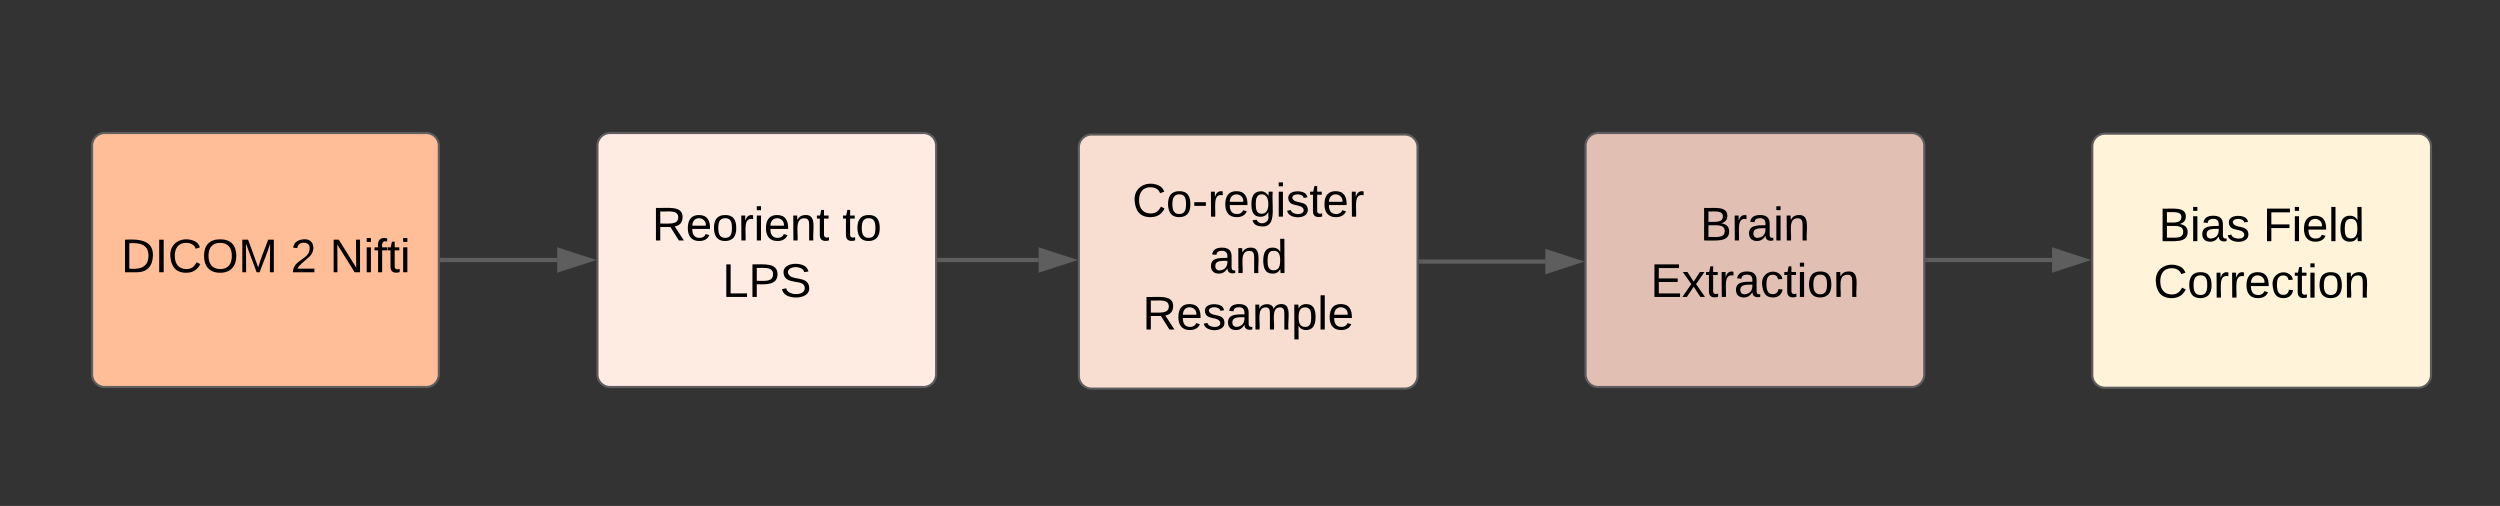 <svg xmlns="http://www.w3.org/2000/svg" xmlns:xlink="http://www.w3.org/1999/xlink" xmlns:lucid="lucid" width="1181" height="239"><rect width="100%" height="100%" fill="#333333" stroke="none"/><g transform="translate(5738 748)" lucid:page-tab-id="0_0"><path d="M-5694.5-679.17a6 6 0 0 1 6-6h151.8a6 6 0 0 1 6 6v108a6 6 0 0 1-6 6h-151.8a6 6 0 0 1-6-6z" stroke="#5e5e5e" fill="#ffbe98"/><use xlink:href="#a" transform="matrix(1,0,0,1,-5682.488,-673.172) translate(1.667 53.778)"/><use xlink:href="#b" transform="matrix(1,0,0,1,-5682.488,-673.172) translate(81.728 53.778)"/><use xlink:href="#c" transform="matrix(1,0,0,1,-5682.488,-673.172) translate(100.247 53.778)"/><path d="M-5455.77-679.17a6 6 0 0 1 6-6h148a6 6 0 0 1 6 6v108a6 6 0 0 1-6 6h-148a6 6 0 0 1-6-6z" stroke="#5e5e5e" fill="#feece2"/><use xlink:href="#d" transform="matrix(1,0,0,1,-5443.766,-673.172) translate(13.772 38.778)"/><use xlink:href="#e" transform="matrix(1,0,0,1,-5443.766,-673.172) translate(103.71 38.778)"/><use xlink:href="#f" transform="matrix(1,0,0,1,-5443.766,-673.172) translate(47.012 65.444)"/><path d="M-5529.2-625.17h54.43" stroke="#5e5e5e" stroke-width="2" fill="none"/><path d="M-5529.18-624.2h-1.03v-1.95h1.02z" stroke="#5e5e5e" stroke-width=".05" fill="#5e5e5e"/><path d="M-5459.5-625.17l-14.27 4.63v-9.27z" stroke="#5e5e5e" stroke-width="2" fill="#5e5e5e"/><path d="M-5228.35-678.44a6 6 0 0 1 6-6h148a6 6 0 0 1 6 6v108a6 6 0 0 1-6 6h-148a6 6 0 0 1-6-6z" stroke="#5e5e5e" fill="#f7ded0"/><use xlink:href="#g" transform="matrix(1,0,0,1,-5216.346,-672.439) translate(13.216 26.778)"/><use xlink:href="#h" transform="matrix(1,0,0,1,-5216.346,-672.439) translate(49.481 53.444)"/><use xlink:href="#i" transform="matrix(1,0,0,1,-5216.346,-672.439) translate(18.093 80.111)"/><path d="M-5294.27-625.17h46.92" stroke="#5e5e5e" stroke-width="2" fill="none"/><path d="M-5294.24-624.2h-1.03v-1.95h1.03z" stroke="#5e5e5e" stroke-width=".05" fill="#5e5e5e"/><path d="M-5232.08-625.17l-14.27 4.63v-9.27z" stroke="#5e5e5e" stroke-width="2" fill="#5e5e5e"/><path d="M-4988.98-679.17a6 6 0 0 1 6-6h148a6 6 0 0 1 6 6v108a6 6 0 0 1-6 6h-148a6 6 0 0 1-6-6z" stroke="#5e5e5e" fill="#e2bfb3"/><use xlink:href="#j" transform="matrix(1,0,0,1,-4976.976,-673.172) translate(42.136 38.778)"/><use xlink:href="#k" transform="matrix(1,0,0,1,-4976.976,-673.172) translate(18.679 65.444)"/><path d="M-5066.85-624.44h58.87" stroke="#5e5e5e" stroke-width="2" fill="none"/><path d="M-5066.82-623.46h-1.03v-1.95h1.03z" stroke="#5e5e5e" stroke-width=".05" fill="#5e5e5e"/><path d="M-4992.7-624.44l-14.28 4.64v-9.28z" stroke="#5e5e5e" stroke-width="2" fill="#5e5e5e"/><path d="M-4749.6-678.85a6 6 0 0 1 6-6h148a6 6 0 0 1 6 6v108a6 6 0 0 1-6 6h-148a6 6 0 0 1-6-6z" stroke="#5e5e5e" fill="#fff3d9"/><g><use xlink:href="#l" transform="matrix(1,0,0,1,-4737.606,-672.847) translate(19.358 38.778)"/><use xlink:href="#m" transform="matrix(1,0,0,1,-4737.606,-672.847) translate(68.679 38.778)"/><use xlink:href="#n" transform="matrix(1,0,0,1,-4737.606,-672.847) translate(16.889 65.444)"/></g><path d="M-4827.48-625.17h58.87" stroke="#5e5e5e" stroke-width="2" fill="none"/><path d="M-4827.45-624.2h-1.03v-1.95h1.03z" stroke="#5e5e5e" stroke-width=".05" fill="#5e5e5e"/><path d="M-4753.34-625.17l-14.27 4.63v-9.27z" stroke="#5e5e5e" stroke-width="2" fill="#5e5e5e"/><defs><path d="M30-248c118-7 216 8 213 122C240-48 200 0 122 0H30v-248zM63-27c89 8 146-16 146-99s-60-101-146-95v194" id="o"/><path d="M33 0v-248h34V0H33" id="p"/><path d="M212-179c-10-28-35-45-73-45-59 0-87 40-87 99 0 60 29 101 89 101 43 0 62-24 78-52l27 14C228-24 195 4 139 4 59 4 22-46 18-125c-6-104 99-153 187-111 19 9 31 26 39 46" id="q"/><path d="M140-251c81 0 123 46 123 126C263-46 219 4 140 4 59 4 17-45 17-125s42-126 123-126zm0 227c63 0 89-41 89-101s-29-99-89-99c-61 0-89 39-89 99S79-25 140-24" id="r"/><path d="M240 0l2-218c-23 76-54 145-80 218h-23L58-218 59 0H30v-248h44l77 211c21-75 51-140 76-211h43V0h-30" id="s"/><g id="a"><use transform="matrix(0.062,0,0,0.062,0,0)" xlink:href="#o"/><use transform="matrix(0.062,0,0,0.062,15.988,0)" xlink:href="#p"/><use transform="matrix(0.062,0,0,0.062,22.16,0)" xlink:href="#q"/><use transform="matrix(0.062,0,0,0.062,38.148,0)" xlink:href="#r"/><use transform="matrix(0.062,0,0,0.062,55.432,0)" xlink:href="#s"/></g><path d="M101-251c82-7 93 87 43 132L82-64C71-53 59-42 53-27h129V0H18c2-99 128-94 128-182 0-28-16-43-45-43s-46 15-49 41l-32-3c6-41 34-60 81-64" id="t"/><use transform="matrix(0.062,0,0,0.062,0,0)" xlink:href="#t" id="b"/><path d="M190 0L58-211 59 0H30v-248h39L202-35l-2-213h31V0h-41" id="u"/><path d="M24-231v-30h32v30H24zM24 0v-190h32V0H24" id="v"/><path d="M101-234c-31-9-42 10-38 44h38v23H63V0H32v-167H5v-23h27c-7-52 17-82 69-68v24" id="w"/><path d="M59-47c-2 24 18 29 38 22v24C64 9 27 4 27-40v-127H5v-23h24l9-43h21v43h35v23H59v120" id="x"/><g id="c"><use transform="matrix(0.062,0,0,0.062,0,0)" xlink:href="#u"/><use transform="matrix(0.062,0,0,0.062,15.988,0)" xlink:href="#v"/><use transform="matrix(0.062,0,0,0.062,20.864,0)" xlink:href="#w"/><use transform="matrix(0.062,0,0,0.062,27.037,0)" xlink:href="#x"/><use transform="matrix(0.062,0,0,0.062,33.21,0)" xlink:href="#v"/></g><path d="M233-177c-1 41-23 64-60 70L243 0h-38l-65-103H63V0H30v-248c88 3 205-21 203 71zM63-129c60-2 137 13 137-47 0-61-80-42-137-45v92" id="y"/><path d="M100-194c63 0 86 42 84 106H49c0 40 14 67 53 68 26 1 43-12 49-29l28 8c-11 28-37 45-77 45C44 4 14-33 15-96c1-61 26-98 85-98zm52 81c6-60-76-77-97-28-3 7-6 17-6 28h103" id="z"/><path d="M100-194c62-1 85 37 85 99 1 63-27 99-86 99S16-35 15-95c0-66 28-99 85-99zM99-20c44 1 53-31 53-75 0-43-8-75-51-75s-53 32-53 75 10 74 51 75" id="A"/><path d="M114-163C36-179 61-72 57 0H25l-1-190h30c1 12-1 29 2 39 6-27 23-49 58-41v29" id="B"/><path d="M117-194c89-4 53 116 60 194h-32v-121c0-31-8-49-39-48C34-167 62-67 57 0H25l-1-190h30c1 10-1 24 2 32 11-22 29-35 61-36" id="C"/><g id="d"><use transform="matrix(0.062,0,0,0.062,0,0)" xlink:href="#y"/><use transform="matrix(0.062,0,0,0.062,15.988,0)" xlink:href="#z"/><use transform="matrix(0.062,0,0,0.062,28.333,0)" xlink:href="#A"/><use transform="matrix(0.062,0,0,0.062,40.679,0)" xlink:href="#B"/><use transform="matrix(0.062,0,0,0.062,48.025,0)" xlink:href="#v"/><use transform="matrix(0.062,0,0,0.062,52.901,0)" xlink:href="#z"/><use transform="matrix(0.062,0,0,0.062,65.247,0)" xlink:href="#C"/><use transform="matrix(0.062,0,0,0.062,77.593,0)" xlink:href="#x"/></g><g id="e"><use transform="matrix(0.062,0,0,0.062,0,0)" xlink:href="#x"/><use transform="matrix(0.062,0,0,0.062,6.173,0)" xlink:href="#A"/></g><path d="M30 0v-248h33v221h125V0H30" id="D"/><path d="M30-248c87 1 191-15 191 75 0 78-77 80-158 76V0H30v-248zm33 125c57 0 124 11 124-50 0-59-68-47-124-48v98" id="E"/><path d="M185-189c-5-48-123-54-124 2 14 75 158 14 163 119 3 78-121 87-175 55-17-10-28-26-33-46l33-7c5 56 141 63 141-1 0-78-155-14-162-118-5-82 145-84 179-34 5 7 8 16 11 25" id="F"/><g id="f"><use transform="matrix(0.062,0,0,0.062,0,0)" xlink:href="#D"/><use transform="matrix(0.062,0,0,0.062,12.346,0)" xlink:href="#E"/><use transform="matrix(0.062,0,0,0.062,27.16,0)" xlink:href="#F"/></g><path d="M16-82v-28h88v28H16" id="G"/><path d="M177-190C167-65 218 103 67 71c-23-6-38-20-44-43l32-5c15 47 100 32 89-28v-30C133-14 115 1 83 1 29 1 15-40 15-95c0-56 16-97 71-98 29-1 48 16 59 35 1-10 0-23 2-32h30zM94-22c36 0 50-32 50-73 0-42-14-75-50-75-39 0-46 34-46 75s6 73 46 73" id="H"/><path d="M135-143c-3-34-86-38-87 0 15 53 115 12 119 90S17 21 10-45l28-5c4 36 97 45 98 0-10-56-113-15-118-90-4-57 82-63 122-42 12 7 21 19 24 35" id="I"/><g id="g"><use transform="matrix(0.062,0,0,0.062,0,0)" xlink:href="#q"/><use transform="matrix(0.062,0,0,0.062,15.988,0)" xlink:href="#A"/><use transform="matrix(0.062,0,0,0.062,28.333,0)" xlink:href="#G"/><use transform="matrix(0.062,0,0,0.062,35.679,0)" xlink:href="#B"/><use transform="matrix(0.062,0,0,0.062,43.025,0)" xlink:href="#z"/><use transform="matrix(0.062,0,0,0.062,55.37,0)" xlink:href="#H"/><use transform="matrix(0.062,0,0,0.062,67.716,0)" xlink:href="#v"/><use transform="matrix(0.062,0,0,0.062,72.593,0)" xlink:href="#I"/><use transform="matrix(0.062,0,0,0.062,83.704,0)" xlink:href="#x"/><use transform="matrix(0.062,0,0,0.062,89.877,0)" xlink:href="#z"/><use transform="matrix(0.062,0,0,0.062,102.222,0)" xlink:href="#B"/></g><path d="M141-36C126-15 110 5 73 4 37 3 15-17 15-53c-1-64 63-63 125-63 3-35-9-54-41-54-24 1-41 7-42 31l-33-3c5-37 33-52 76-52 45 0 72 20 72 64v82c-1 20 7 32 28 27v20c-31 9-61-2-59-35zM48-53c0 20 12 33 32 33 41-3 63-29 60-74-43 2-92-5-92 41" id="J"/><path d="M85-194c31 0 48 13 60 33l-1-100h32l1 261h-30c-2-10 0-23-3-31C134-8 116 4 85 4 32 4 16-35 15-94c0-66 23-100 70-100zm9 24c-40 0-46 34-46 75 0 40 6 74 45 74 42 0 51-32 51-76 0-42-9-74-50-73" id="K"/><g id="h"><use transform="matrix(0.062,0,0,0.062,0,0)" xlink:href="#J"/><use transform="matrix(0.062,0,0,0.062,12.346,0)" xlink:href="#C"/><use transform="matrix(0.062,0,0,0.062,24.691,0)" xlink:href="#K"/></g><path d="M210-169c-67 3-38 105-44 169h-31v-121c0-29-5-50-35-48C34-165 62-65 56 0H25l-1-190h30c1 10-1 24 2 32 10-44 99-50 107 0 11-21 27-35 58-36 85-2 47 119 55 194h-31v-121c0-29-5-49-35-48" id="L"/><path d="M115-194c55 1 70 41 70 98S169 2 115 4C84 4 66-9 55-30l1 105H24l-1-265h31l2 30c10-21 28-34 59-34zm-8 174c40 0 45-34 45-75s-6-73-45-74c-42 0-51 32-51 76 0 43 10 73 51 73" id="M"/><path d="M24 0v-261h32V0H24" id="N"/><g id="i"><use transform="matrix(0.062,0,0,0.062,0,0)" xlink:href="#y"/><use transform="matrix(0.062,0,0,0.062,15.988,0)" xlink:href="#z"/><use transform="matrix(0.062,0,0,0.062,28.333,0)" xlink:href="#I"/><use transform="matrix(0.062,0,0,0.062,39.444,0)" xlink:href="#J"/><use transform="matrix(0.062,0,0,0.062,51.79,0)" xlink:href="#L"/><use transform="matrix(0.062,0,0,0.062,70.247,0)" xlink:href="#M"/><use transform="matrix(0.062,0,0,0.062,82.593,0)" xlink:href="#N"/><use transform="matrix(0.062,0,0,0.062,87.469,0)" xlink:href="#z"/></g><path d="M160-131c35 5 61 23 61 61C221 17 115-2 30 0v-248c76 3 177-17 177 60 0 33-19 50-47 57zm-97-11c50-1 110 9 110-42 0-47-63-36-110-37v79zm0 115c55-2 124 14 124-45 0-56-70-42-124-44v89" id="O"/><g id="j"><use transform="matrix(0.062,0,0,0.062,0,0)" xlink:href="#O"/><use transform="matrix(0.062,0,0,0.062,14.815,0)" xlink:href="#B"/><use transform="matrix(0.062,0,0,0.062,22.16,0)" xlink:href="#J"/><use transform="matrix(0.062,0,0,0.062,34.506,0)" xlink:href="#v"/><use transform="matrix(0.062,0,0,0.062,39.383,0)" xlink:href="#C"/></g><path d="M30 0v-248h187v28H63v79h144v27H63v87h162V0H30" id="P"/><path d="M141 0L90-78 38 0H4l68-98-65-92h35l48 74 47-74h35l-64 92 68 98h-35" id="Q"/><path d="M96-169c-40 0-48 33-48 73s9 75 48 75c24 0 41-14 43-38l32 2c-6 37-31 61-74 61-59 0-76-41-82-99-10-93 101-131 147-64 4 7 5 14 7 22l-32 3c-4-21-16-35-41-35" id="R"/><g id="k"><use transform="matrix(0.062,0,0,0.062,0,0)" xlink:href="#P"/><use transform="matrix(0.062,0,0,0.062,14.815,0)" xlink:href="#Q"/><use transform="matrix(0.062,0,0,0.062,25.926,0)" xlink:href="#x"/><use transform="matrix(0.062,0,0,0.062,32.099,0)" xlink:href="#B"/><use transform="matrix(0.062,0,0,0.062,39.444,0)" xlink:href="#J"/><use transform="matrix(0.062,0,0,0.062,51.79,0)" xlink:href="#R"/><use transform="matrix(0.062,0,0,0.062,62.901,0)" xlink:href="#x"/><use transform="matrix(0.062,0,0,0.062,69.074,0)" xlink:href="#v"/><use transform="matrix(0.062,0,0,0.062,73.951,0)" xlink:href="#A"/><use transform="matrix(0.062,0,0,0.062,86.296,0)" xlink:href="#C"/></g><g id="l"><use transform="matrix(0.062,0,0,0.062,0,0)" xlink:href="#O"/><use transform="matrix(0.062,0,0,0.062,14.815,0)" xlink:href="#v"/><use transform="matrix(0.062,0,0,0.062,19.691,0)" xlink:href="#J"/><use transform="matrix(0.062,0,0,0.062,32.037,0)" xlink:href="#I"/></g><path d="M63-220v92h138v28H63V0H30v-248h175v28H63" id="S"/><g id="m"><use transform="matrix(0.062,0,0,0.062,0,0)" xlink:href="#S"/><use transform="matrix(0.062,0,0,0.062,13.519,0)" xlink:href="#v"/><use transform="matrix(0.062,0,0,0.062,18.395,0)" xlink:href="#z"/><use transform="matrix(0.062,0,0,0.062,30.741,0)" xlink:href="#N"/><use transform="matrix(0.062,0,0,0.062,35.617,0)" xlink:href="#K"/></g><g id="n"><use transform="matrix(0.062,0,0,0.062,0,0)" xlink:href="#q"/><use transform="matrix(0.062,0,0,0.062,15.988,0)" xlink:href="#A"/><use transform="matrix(0.062,0,0,0.062,28.333,0)" xlink:href="#B"/><use transform="matrix(0.062,0,0,0.062,35.679,0)" xlink:href="#B"/><use transform="matrix(0.062,0,0,0.062,43.025,0)" xlink:href="#z"/><use transform="matrix(0.062,0,0,0.062,55.37,0)" xlink:href="#R"/><use transform="matrix(0.062,0,0,0.062,66.481,0)" xlink:href="#x"/><use transform="matrix(0.062,0,0,0.062,72.654,0)" xlink:href="#v"/><use transform="matrix(0.062,0,0,0.062,77.531,0)" xlink:href="#A"/><use transform="matrix(0.062,0,0,0.062,89.877,0)" xlink:href="#C"/></g></defs></g></svg>